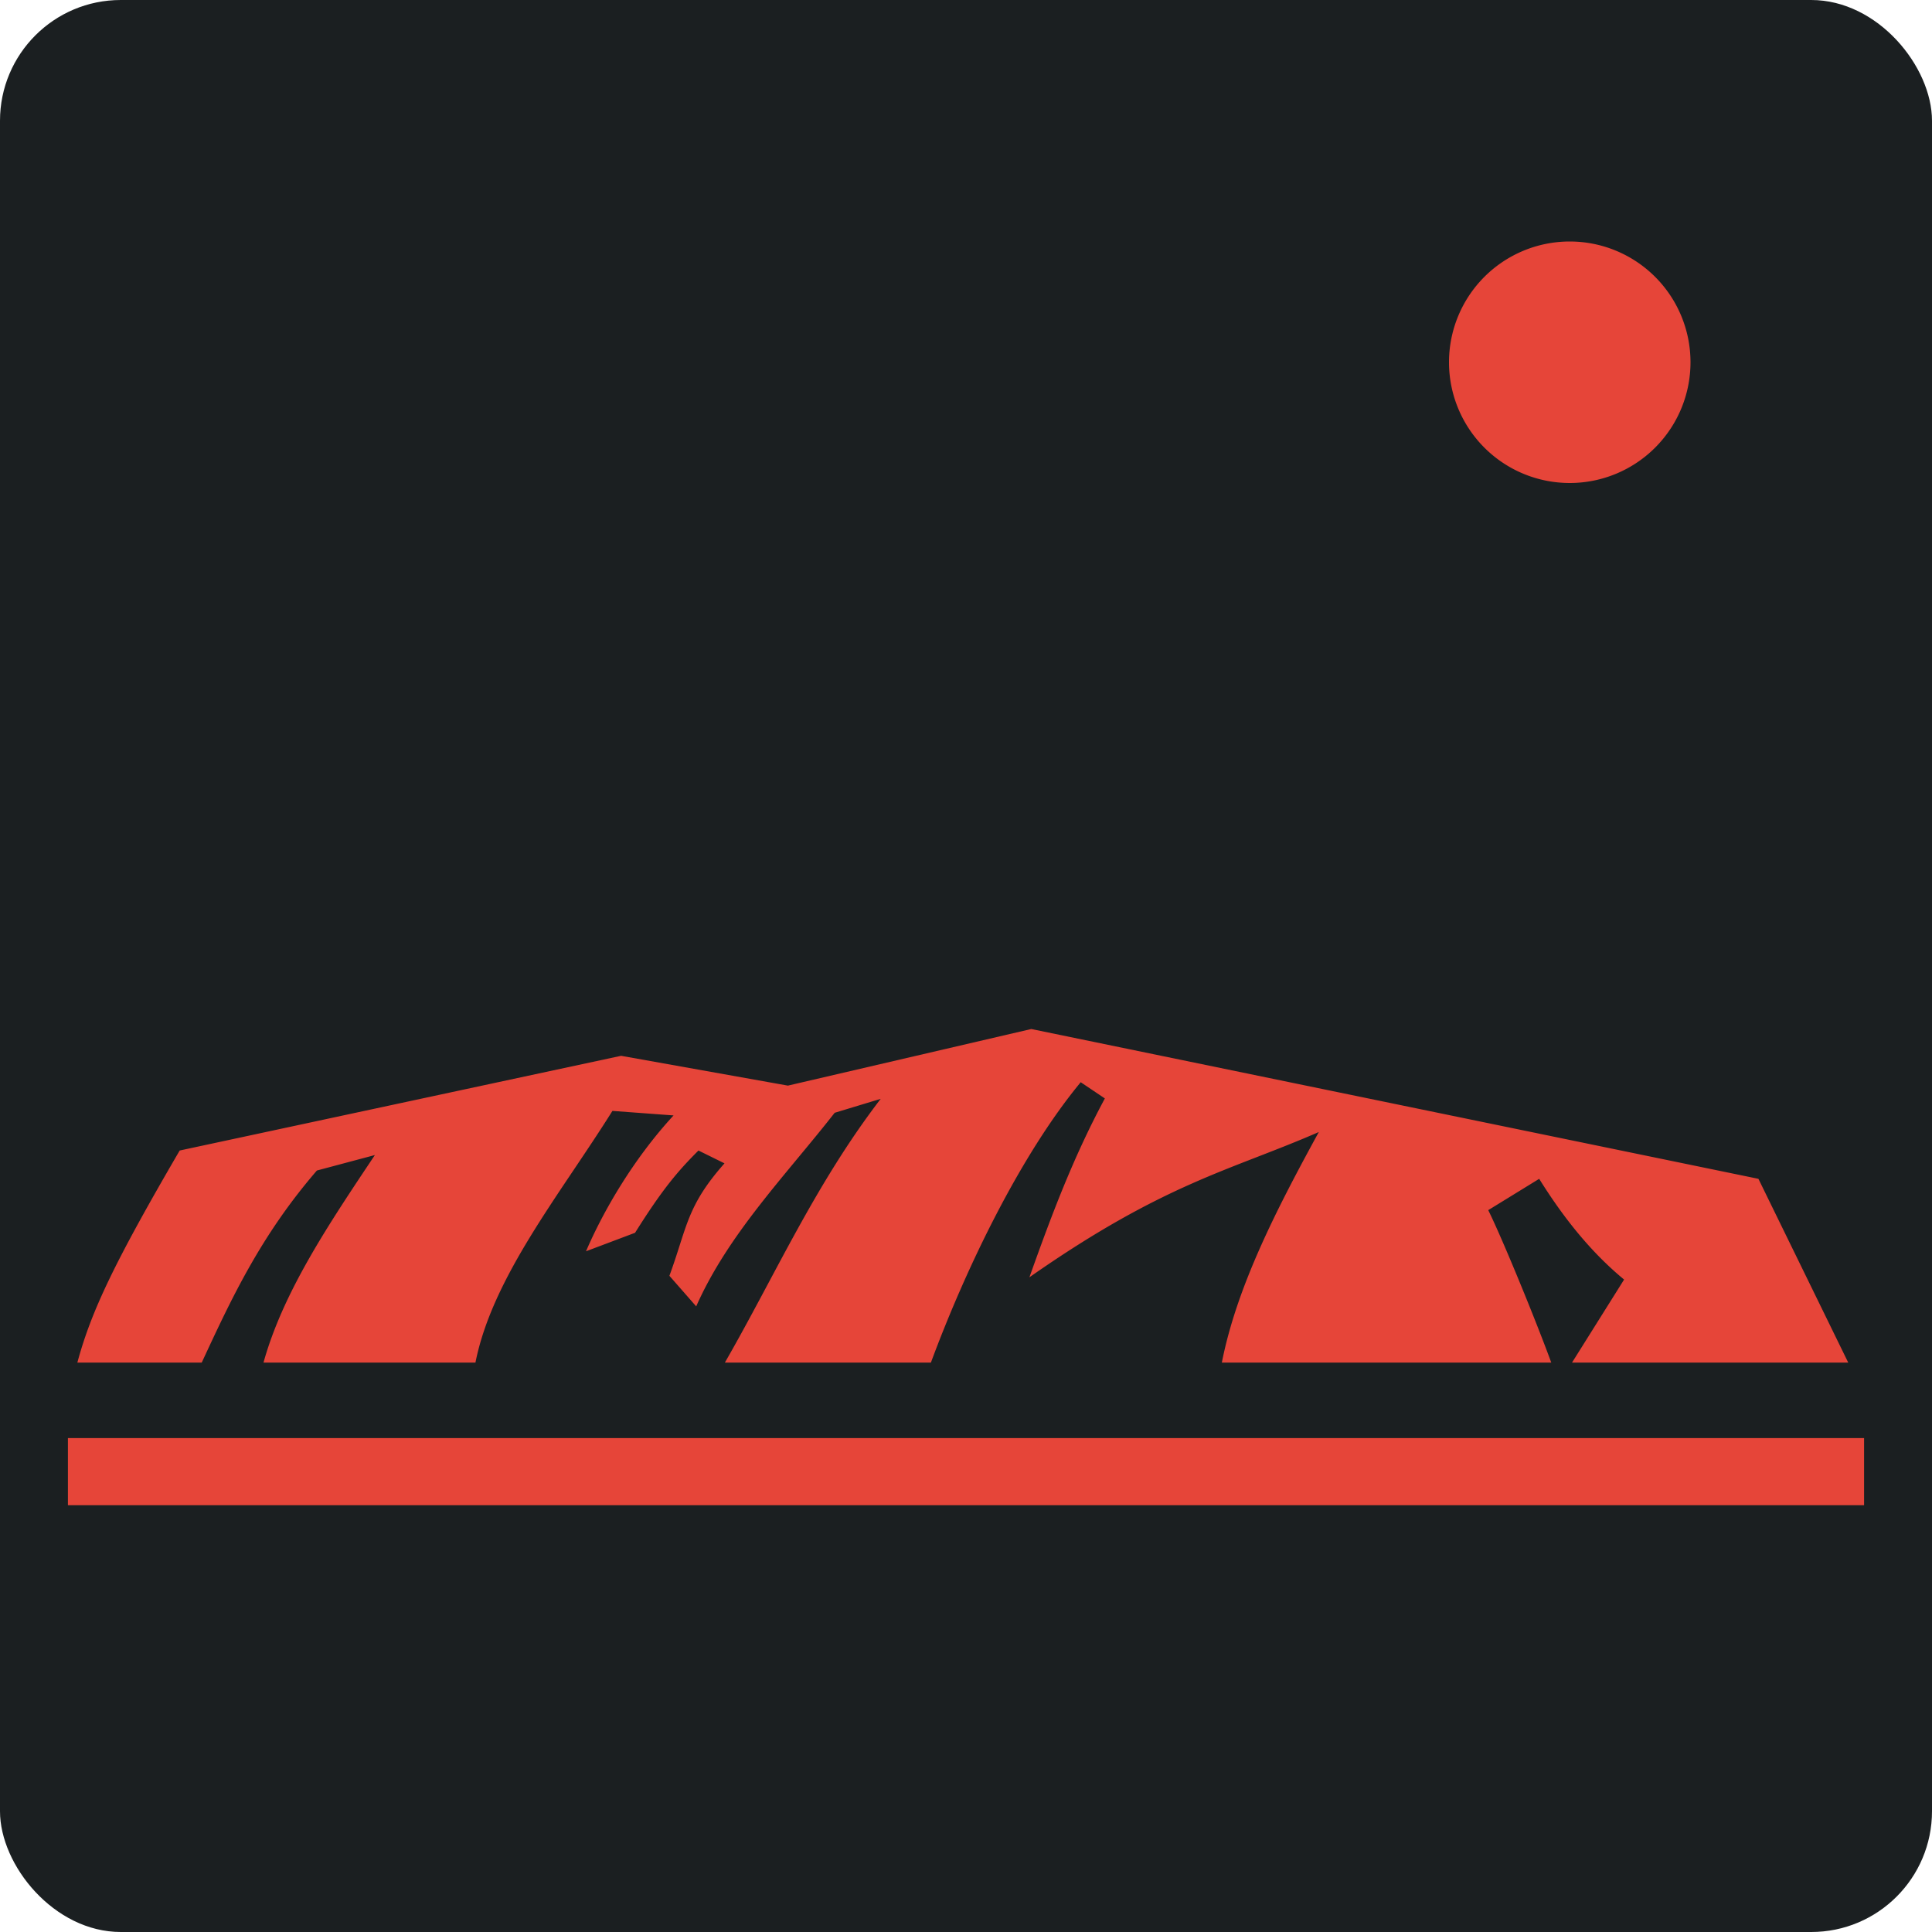 <svg xmlns="http://www.w3.org/2000/svg" viewBox="0 0 512 512" style="height: 512px; width: 512px;"><defs><filter id="shadow-1" height="300%" width="300%" x="-100%" y="-100%"><feFlood flood-color="rgba(58, 63, 94, 1)" result="flood"></feFlood><feComposite in="flood" in2="SourceGraphic" operator="out" result="composite"></feComposite><feGaussianBlur in="composite" stdDeviation="15" result="blur"></feGaussianBlur><feOffset dx="0" dy="0" result="offset"></feOffset><feComposite in2="SourceGraphic" in="offset" operator="atop"></feComposite></filter></defs><rect fill="#1b1f21" fill-opacity="1" height="512" width="512" rx="32" ry="32"></rect><g class="" transform="translate(0,0)" style=""><path d="M416 64a32 32 0 0 0-32 32 32 32 0 0 0 32 32 32 32 0 0 0 32-32 32 32 0 0 0-32-32zM273.3 272.7l-64.5 15-44.2-7.9-116.98 25.1c-17.32 29.7-23.45 42.6-27.12 56.2h32.96c7.76-16.7 15.5-33.5 30.52-50.9l15.37-4.1c-12.15 18.2-24.3 36.2-29.52 55H126c4.5-22.7 22.4-44.5 36.3-66.7l16.2 1.2c-10.7 11.6-18.7 25.5-23.2 36l13-4.9c7.4-11.8 11.5-16.5 16.8-21.8l6.9 3.4c-10.1 11.4-9.9 17-14.6 29.8l7.1 8.1c8.5-19.2 23.7-34.7 36.7-51.3l12.2-3.7c-17.4 22.7-27.9 46.6-41.3 69.9h54.6c9.4-25.4 23.9-55.2 39.7-74.3l6.4 4.3c-8.6 16-14.4 31.7-20 47.4 35.7-25 53.3-28.3 76.7-38.5-11.1 20.3-21.7 40.8-25.7 61.1h87.3c-3.9-10.7-12.8-32.5-16.7-40.4l13.5-8.3c6.6 10.6 13.9 19.6 22.5 26.7l-13.8 22h73.2L466 312.4l-192.7-39.7zM18 381.1v17.8h476v-17.8H18z" fill="#e64539" fill-opacity="1" filter="url(#shadow-1)"></path></g></svg>